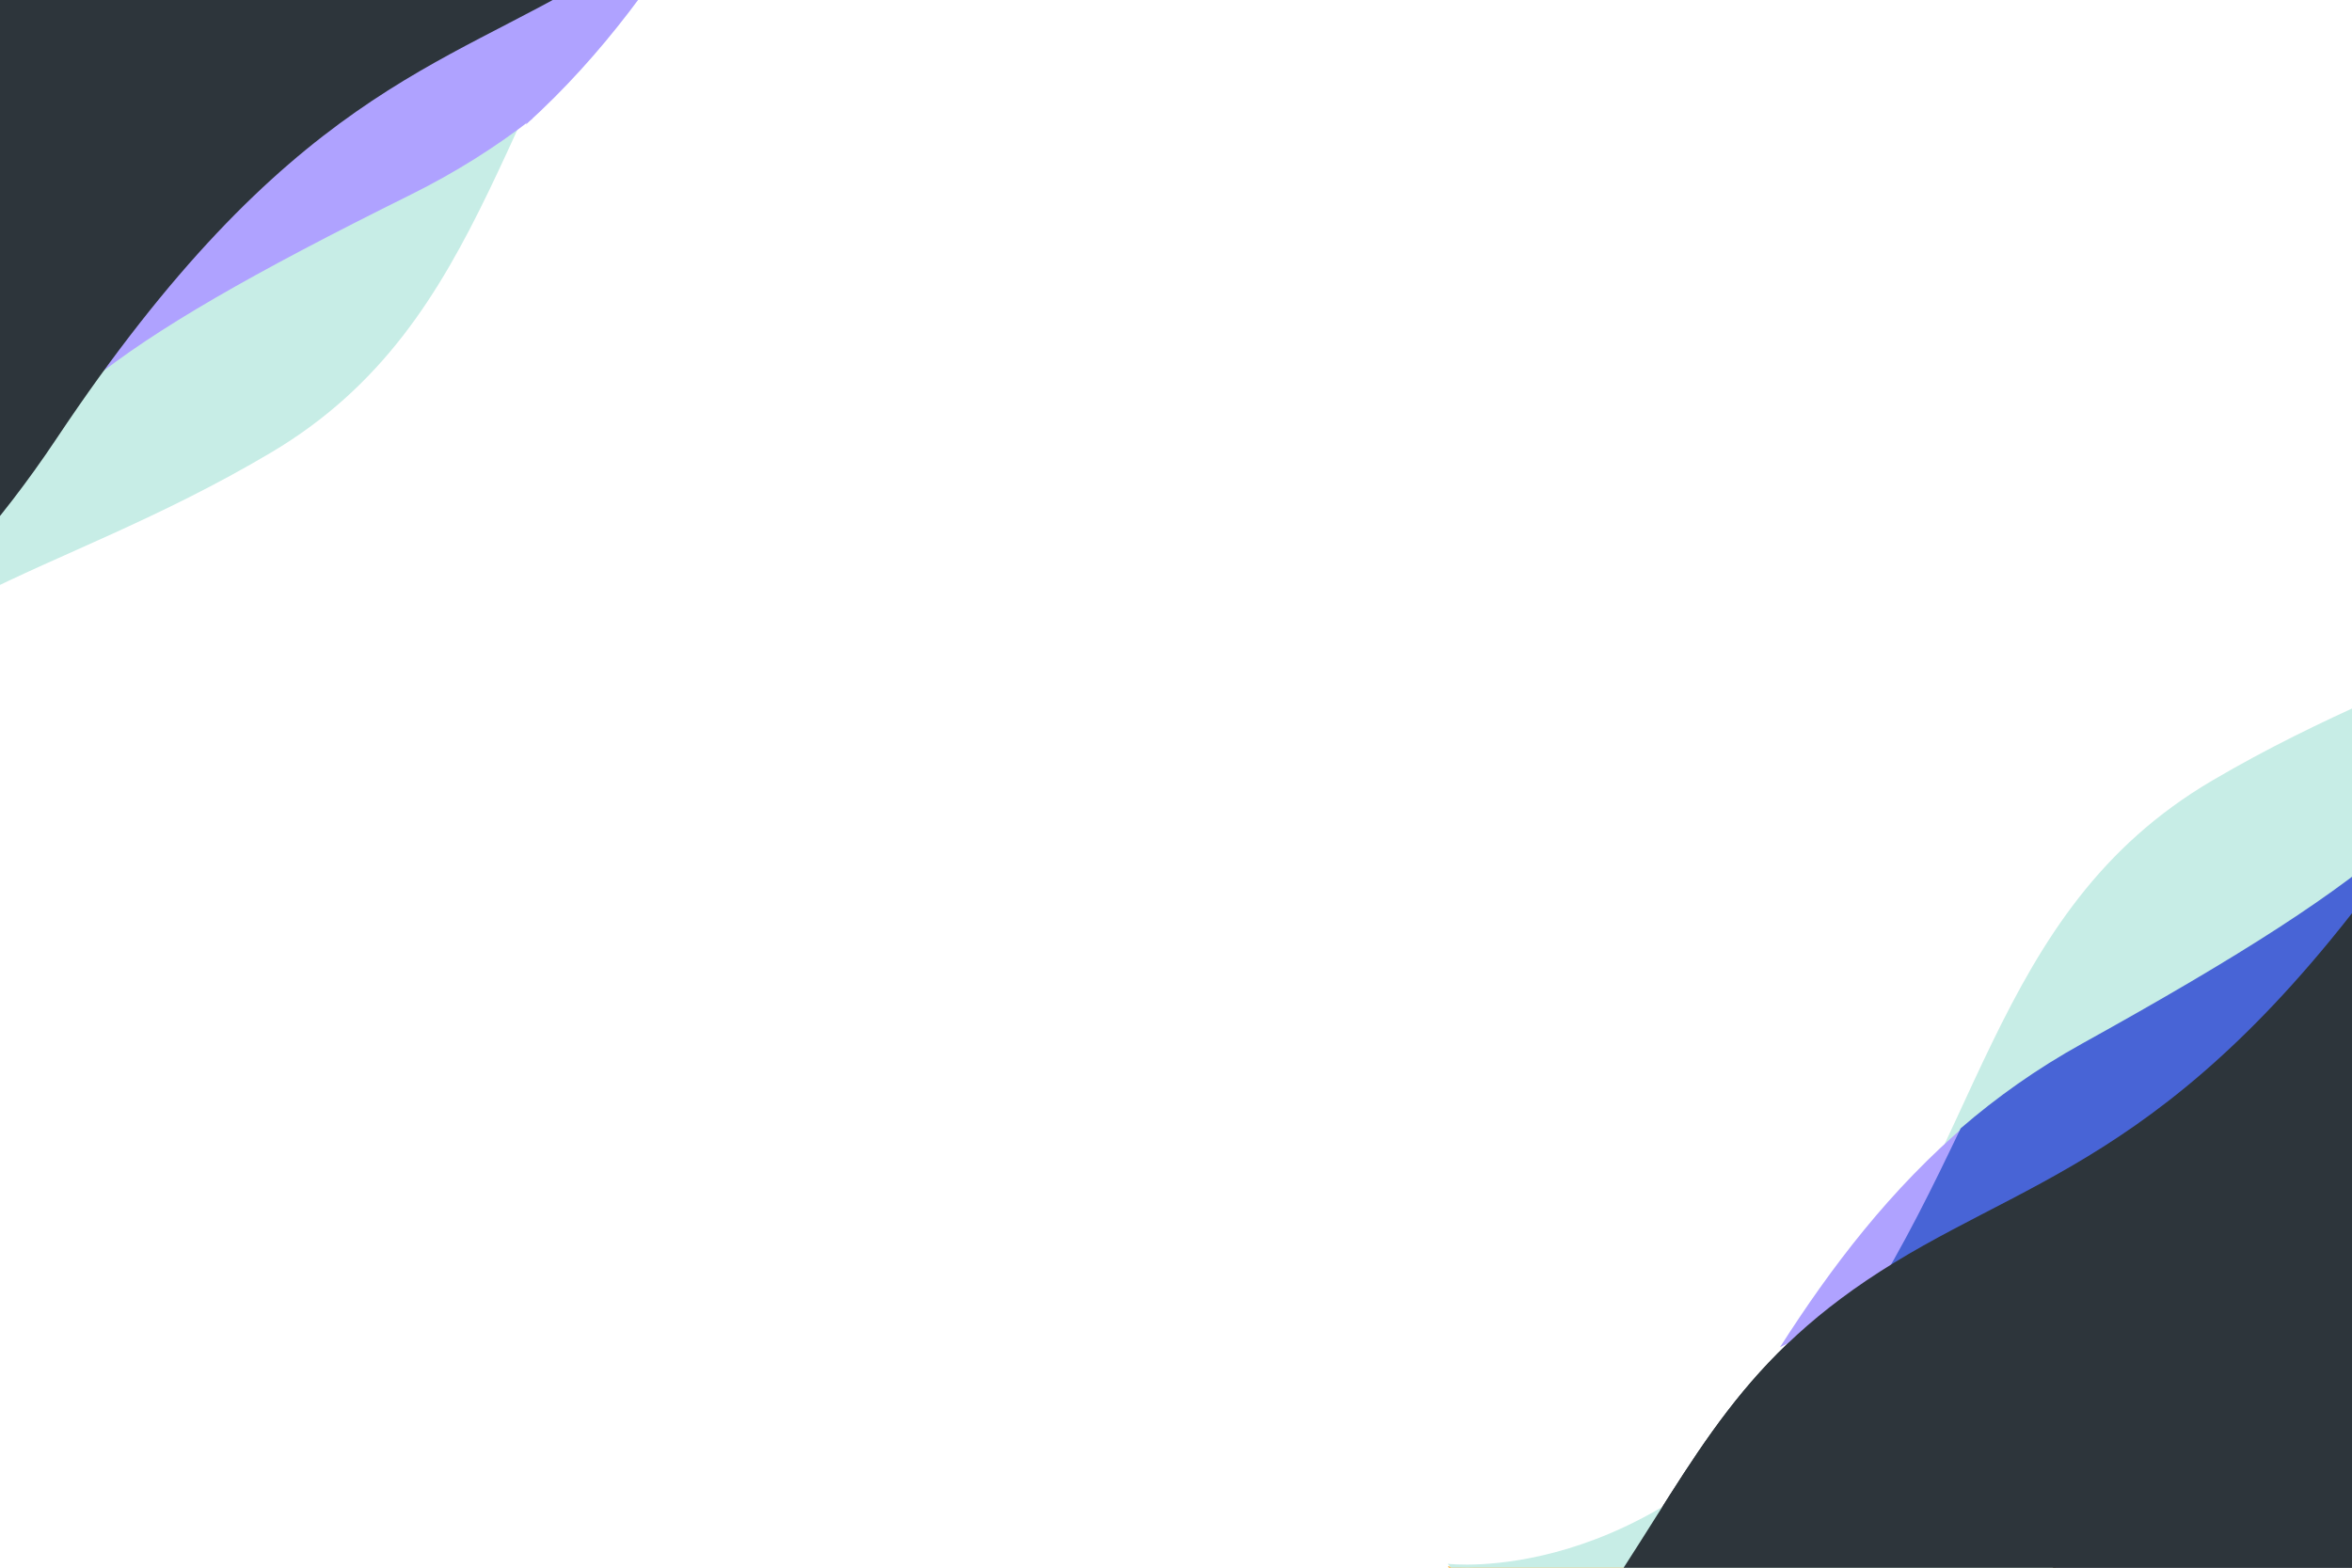<?xml version="1.0" standalone="no"?><!-- Generator: Gravit.io --><svg xmlns="http://www.w3.org/2000/svg" xmlns:xlink="http://www.w3.org/1999/xlink" style="isolation:isolate" viewBox="0 0 1920 1280" width="1920" height="1280"><defs><clipPath id="_clipPath_vB5fGFZ6b6mpuVG8VJziNHozyYpy3iH7"><rect width="1920" height="1280"/></clipPath></defs><g clip-path="url(#_clipPath_vB5fGFZ6b6mpuVG8VJziNHozyYpy3iH7)"><clipPath id="_clipPath_ijeuemy0tHbM0EXaUxpaPYTzifjwmM0z"><rect x="0" y="0" width="1920" height="1280" transform="matrix(1,0,0,1,0,0)" fill="rgb(255,255,255)"/></clipPath><g clip-path="url(#_clipPath_ijeuemy0tHbM0EXaUxpaPYTzifjwmM0z)"><g><path d=" M 1181.818 1278.925 C 1181.818 1278.925 1343.242 1299.025 1481.085 1119.987 C 1618.933 940.955 1622.561 747.303 1805.747 639.516 C 1988.939 531.728 2135.857 522.595 2202.964 374.616 C 2270.07 226.635 2482.279 469.616 2482.279 469.616 L 1408.535 1551.136 L 1181.818 1278.925 Z " fill="rgb(250,175,50)"/><path d=" M 1530.191 1044.328 C 1556.749 1000.47 1577.667 956.501 1597.531 913.876 C 1623.461 890.894 1652.535 869.642 1685.644 850.836 C 1802.076 784.693 1870.959 739.213 1918.197 695.914 L 1918.197 734.006 C 1903.566 754.323 1887.331 775.177 1869.228 796.515 C 1769.308 914.297 1642.733 985.302 1530.191 1044.328 Z " fill="rgb(243,124,54)"/><path d=" M 2975.095 874.971 L 2425.154 328.581 C 2425.154 328.581 2176.216 368.911 1987.303 652.147 C 1798.395 935.376 1671.589 954.194 1546.062 1031.076 C 1420.534 1107.963 1386.633 1188.045 1313.425 1298.341 C 1240.218 1408.637 1149.33 1452.612 1149.33 1452.612 L 1742.265 2107.803 L 2975.095 874.971 Z " fill="rgb(45,53,59)"/><path d=" M 1181.818 1276.815 C 1181.818 1276.815 1343.242 1296.915 1481.085 1117.877 C 1618.933 938.845 1622.561 745.194 1805.747 637.406 C 1988.939 529.619 2135.857 520.486 2202.964 372.507 C 2270.07 224.526 2482.279 467.507 2482.279 467.507 L 1408.535 1549.027 L 1181.818 1276.815 Z " fill="rgb(199,237,230)"/><path d=" M 1453.03 1100 C 1494.554 1035.106 1542.781 971.079 1607.955 915.909 C 1584.662 963.662 1560.133 1012.919 1528.99 1062.055 C 1502.902 1075.125 1477.462 1087.673 1453.03 1100 Z " fill="rgb(175,162,255)"/><path d=" M 1524.632 1064.722 C 1554.561 1016.509 1578.134 968.176 1600.518 921.32 C 1629.74 896.057 1662.503 872.696 1699.814 852.022 C 1831.023 779.314 1908.648 729.32 1961.882 681.722 L 1961.882 723.595 C 1945.394 745.929 1927.099 768.853 1906.698 792.31 C 1794.097 921.783 1651.458 999.836 1524.632 1064.722 Z " fill="rgb(72,100,214)"/><path d=" M 2975.095 874.971 L 2425.154 328.581 C 2425.154 328.581 2176.216 368.911 1987.303 652.147 C 1798.395 935.376 1671.589 954.194 1546.062 1031.076 C 1420.534 1107.963 1386.633 1188.045 1313.425 1298.341 C 1240.218 1408.637 1149.33 1452.612 1149.33 1452.612 L 1742.265 2107.803 L 2975.095 874.971 Z " fill="rgb(45,53,59)"/><path d=" M -941.67 135.331 L -391.729 681.722 C -391.729 681.722 -142.791 641.392 46.122 358.156 C 235.03 74.927 361.836 56.109 487.364 -20.773 C 612.891 -97.66 646.793 -177.742 720 -288.039 C 793.207 -398.335 884.095 -442.309 884.095 -442.309 L 291.16 -1097.5 L -941.67 135.331 Z " fill="rgb(45,53,59)"/><path d=" M 839.25 -269.004 C 839.25 -269.004 679.36 -289.076 542.826 -110.289 C 406.289 68.491 402.695 261.871 221.25 369.507 C 39.798 477.143 -105.723 486.263 -172.192 634.034 C -238.662 781.807 -448.854 539.168 -448.854 539.168 L 614.687 -540.834 L 839.25 -269.004 Z " fill="rgb(199,237,230)"/><path d=" M 580.395 -89.697 C 539.883 -22.211 492.834 44.376 429.25 101.75 C 451.975 52.089 475.905 0.863 506.289 -50.236 C 531.74 -63.829 556.559 -76.877 580.395 -89.697 Z " fill="rgb(175,162,255)"/><path d=" M 510 -31 C 480.157 12.051 456.651 55.21 434.331 97.05 C 405.193 119.609 372.523 140.47 335.319 158.93 C 204.484 223.856 127.082 268.498 74 311 L 74 273.61 C 90.441 253.666 108.684 233.196 129.026 212.251 C 241.305 96.637 383.537 26.94 510 -31 Z " fill="rgb(175,162,255)"/><path d=" M -941.67 135.331 L -391.729 681.722 C -391.729 681.722 -142.791 641.392 46.122 358.156 C 235.03 74.927 361.836 56.109 487.364 -20.773 C 612.891 -97.66 646.793 -177.742 720 -288.039 C 793.207 -398.335 884.095 -442.309 884.095 -442.309 L 291.16 -1097.5 L -941.67 135.331 Z " fill="rgb(45,53,59)"/></g></g></g></svg>
